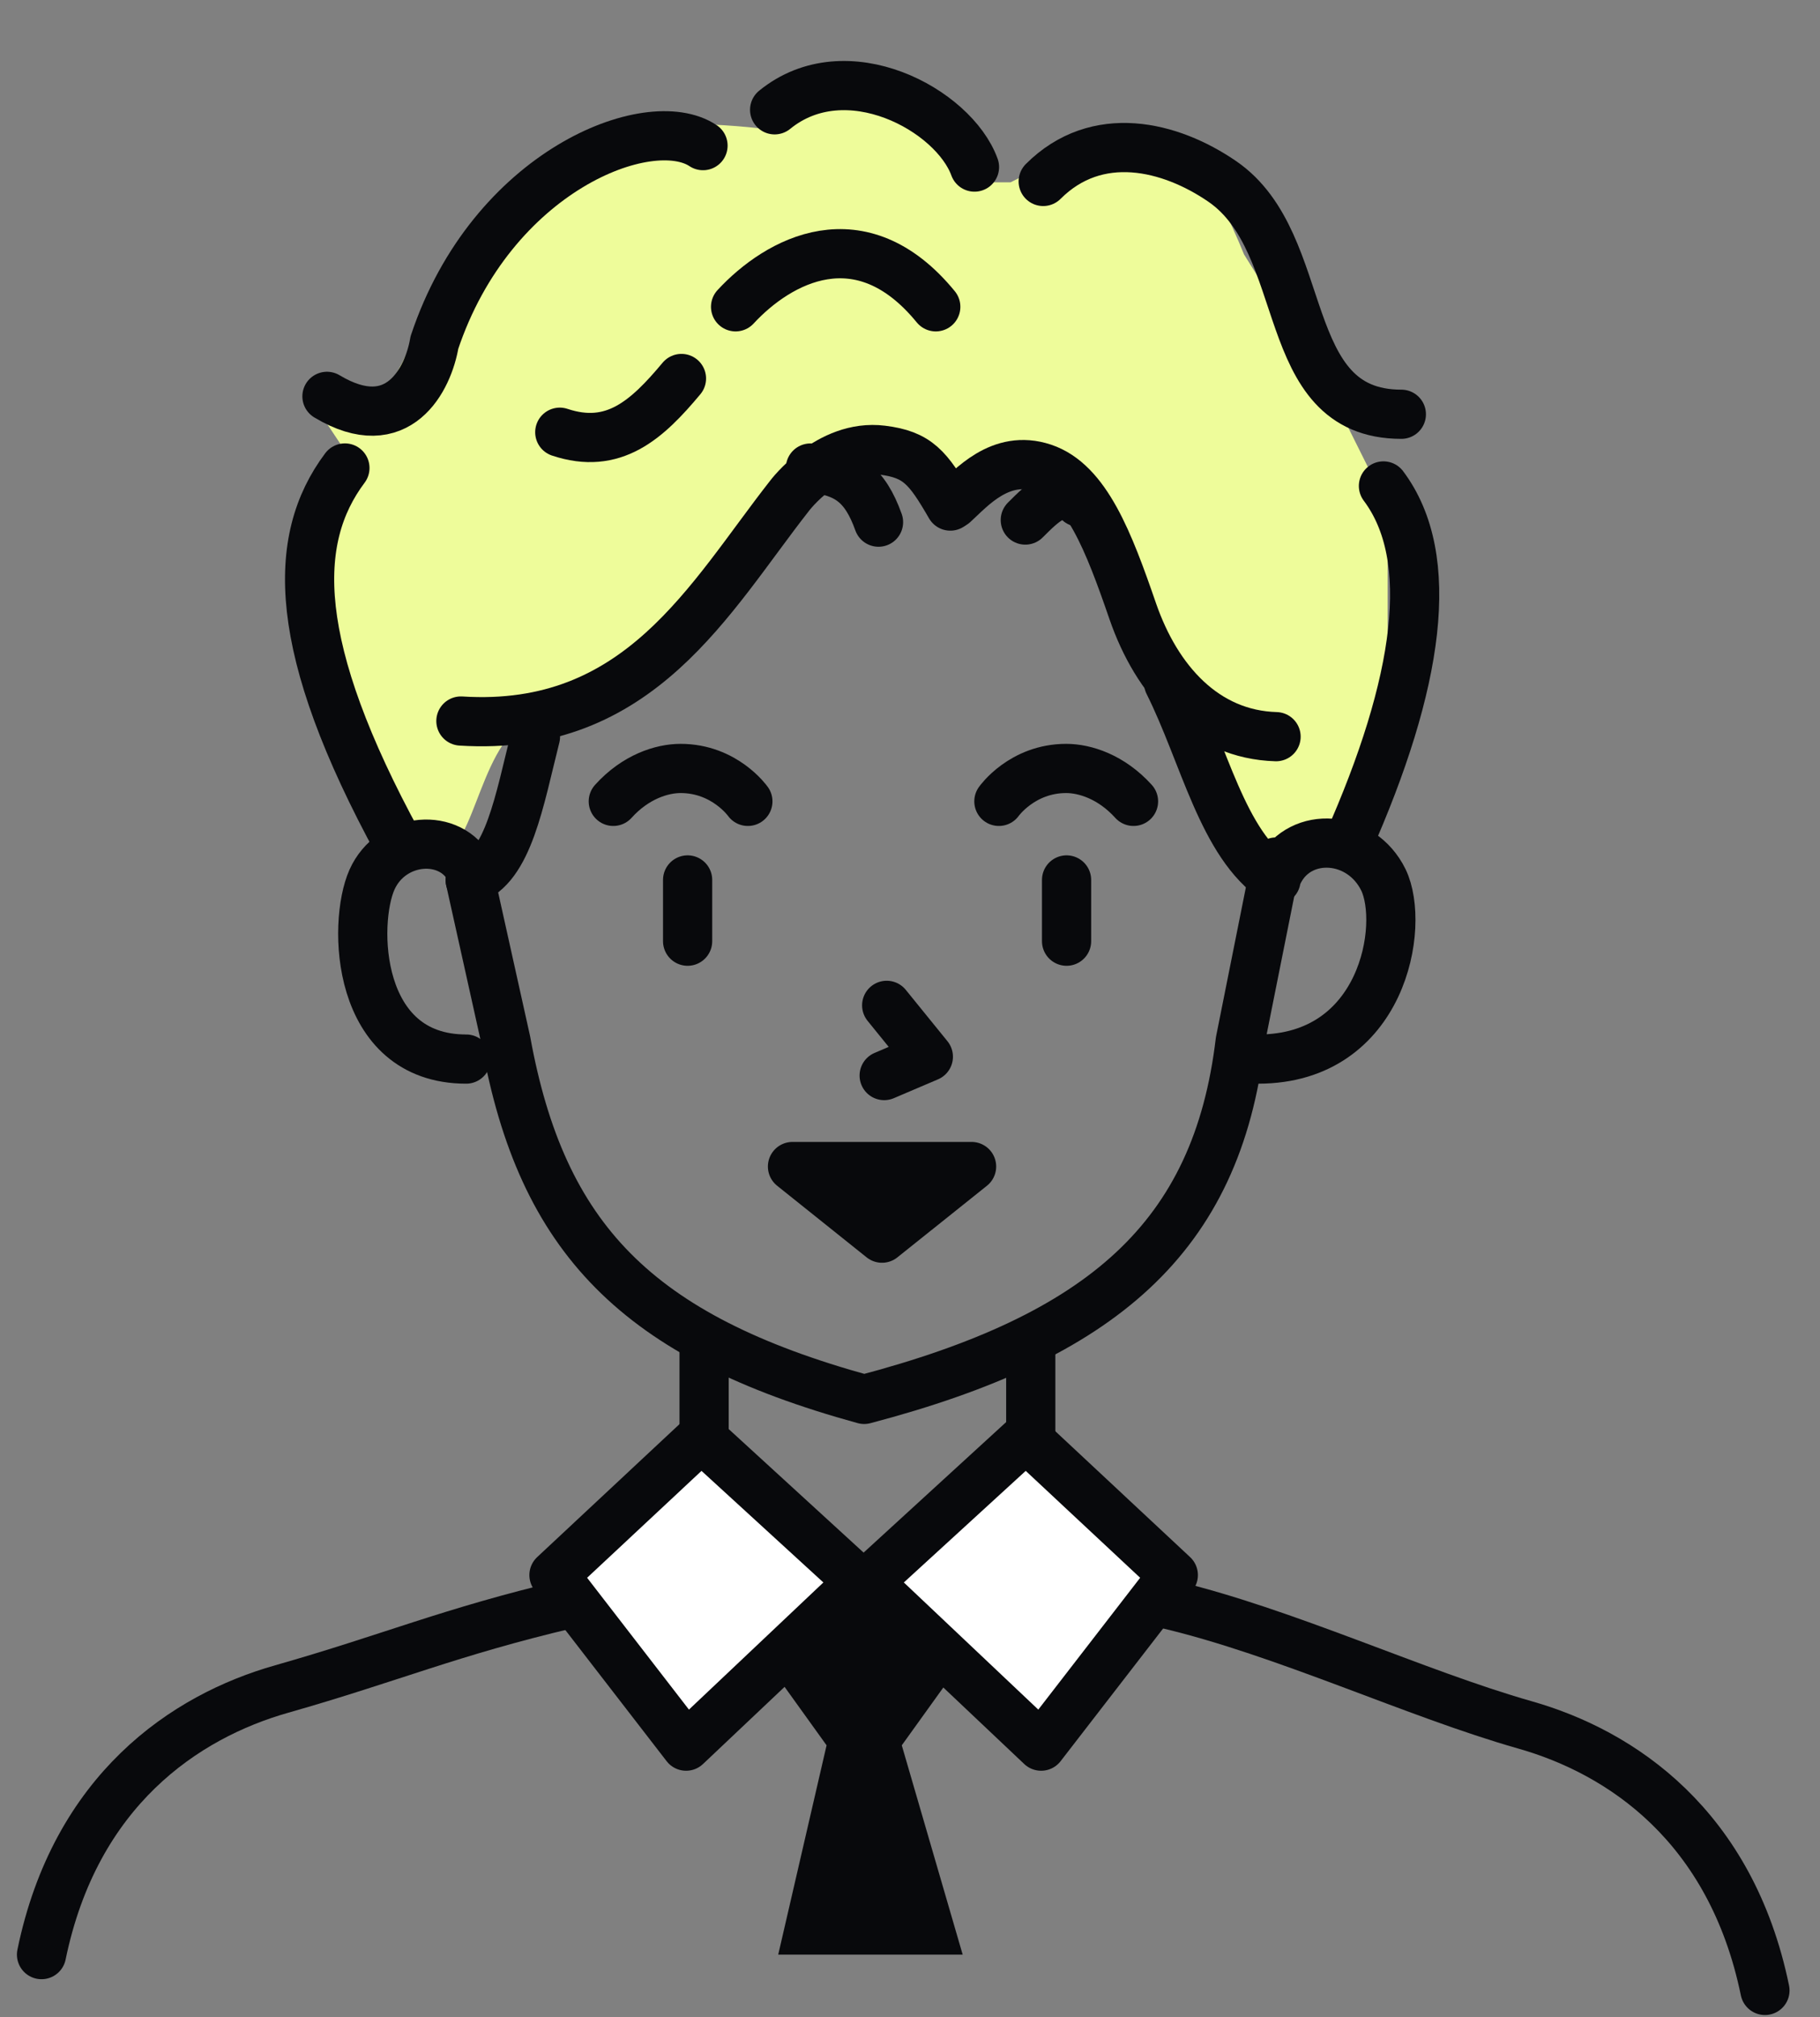 <svg width="37" height="41" viewBox="0 0 37 41" fill="none" xmlns="http://www.w3.org/2000/svg">
<rect x="0" y="0" width="37" height="41" fill="#808080" stroke="none"/>
<path d="M15.433 2.607C17.186 0.849 19.084 2.607 19.814 3.706H20.544L22.004 2.973C22.613 3.095 23.902 3.339 24.194 3.339C24.486 3.339 25.046 4.56 25.29 5.17L27.115 8.1L27.845 9.564C27.966 9.809 28.21 10.443 28.21 11.029V13.592C28.21 13.765 27.559 16.22 26.91 17.254C26.393 18.078 25.878 18.188 25.694 18.253C25.776 18.428 25.785 18.483 25.655 18.353C25.599 18.297 25.619 18.279 25.694 18.253C25.546 17.936 25.159 17.229 24.924 16.522C24.809 16.175 22.369 11.762 22.369 11.029C22.369 10.297 21.274 9.564 20.909 9.564C20.617 9.564 20.179 9.564 19.814 9.931C19.57 9.687 19.011 9.857 18.719 9.564C18.354 9.198 17.624 9.198 17.259 9.198C16.967 9.198 14.825 11.273 13.973 12.128C12.878 14.325 11.418 14.325 10.688 14.691C9.708 15.182 9.593 17.62 8.863 17.254C8.133 17.62 7.269 16.135 6.695 15.057C6.027 13.802 6.099 11.868 5.942 11.395C5.65 10.517 6.551 9.564 7.037 9.198L6.307 8.1C6.672 8.588 7.621 8.979 8.498 6.635C9.593 3.705 11.418 3.706 11.783 2.973C12.075 2.387 14.338 2.485 15.433 2.607Z" fill="#EEFC9A"/>
<path d="M25.941 17.521L25.213 21.162C24.738 25.16 22.401 27.171 17.568 28.443C12.937 27.171 11.015 25.166 10.287 21.162L9.559 17.886" stroke="#08090C" stroke-miterlimit="10" stroke-linecap="round" stroke-linejoin="round"/>
<path d="M19.32 10.286C18.866 9.502 18.656 9.238 17.933 9.149C16.847 9.014 16.05 10.079 16.05 10.079C14.426 12.149 13.003 14.886 9.37 14.655" stroke="#08090C" stroke-miterlimit="10" stroke-linecap="round" stroke-linejoin="round"/>
<path d="M17.86 10.613C17.584 9.842 17.21 9.576 16.476 9.513" stroke="#08090C" stroke-miterlimit="10" stroke-linecap="round" stroke-linejoin="round"/>
<path d="M20.844 10.57C21.208 10.206 21.572 9.842 21.936 10.206" stroke="#08090C" stroke-miterlimit="10" stroke-linecap="round" stroke-linejoin="round"/>
<path d="M19.024 6.236C17.498 4.371 15.824 5.295 14.954 6.236M11.38 8.785C12.472 9.149 13.148 8.539 13.854 7.693" stroke="#08090C" stroke-miterlimit="10" stroke-linecap="round" stroke-linejoin="round"/>
<path d="M19.389 10.241C19.739 9.924 20.335 9.221 21.209 9.512C22.083 9.804 22.543 11.016 23.029 12.425C23.516 13.834 24.497 14.931 25.942 14.973" stroke="#08090C" stroke-miterlimit="10" stroke-linecap="round" stroke-linejoin="round"/>
<path d="M9.559 17.886C10.335 17.627 10.56 16.263 10.886 14.973" stroke="#08090C" stroke-miterlimit="10" stroke-linecap="round" stroke-linejoin="round"/>
<path d="M23.757 13.881C24.485 15.337 24.849 17.157 25.941 17.885" stroke="#08090C" stroke-miterlimit="10" stroke-linecap="round" stroke-linejoin="round"/>
<path d="M13.979 17.885V19.13" stroke="#08090C" stroke-miterlimit="10" stroke-linecap="round" stroke-linejoin="round"/>
<path d="M9.559 17.682C9.171 16.914 7.957 16.997 7.562 17.88C7.168 18.763 7.22 21.526 9.477 21.526" stroke="#08090C" stroke-miterlimit="10" stroke-linecap="round" stroke-linejoin="round"/>
<path d="M26.014 17.692C26.45 16.887 27.672 16.96 28.125 17.885C28.57 18.81 28.12 21.526 25.577 21.526" stroke="#08090C" stroke-miterlimit="10" stroke-linecap="round" stroke-linejoin="round"/>
<path d="M21.683 17.885V19.13" stroke="#08090C" stroke-miterlimit="10" stroke-linecap="round" stroke-linejoin="round"/>
<path d="M16.111 23.71L17.931 25.166L19.752 23.71" fill="#08090C"/>
<path d="M16.111 23.71L17.931 25.166L19.752 23.71H16.111Z" stroke="#08090C" stroke-miterlimit="10" stroke-linecap="round" stroke-linejoin="round"/>
<path d="M18.026 20.434L18.873 21.478L17.975 21.861" stroke="#08090C" stroke-miterlimit="10" stroke-linecap="round" stroke-linejoin="round"/>
<path d="M15.204 16.288C15.204 16.288 14.734 15.619 13.836 15.619C13.458 15.619 12.921 15.786 12.468 16.288" stroke="#08090C" stroke-miterlimit="10" stroke-linecap="round" stroke-linejoin="round"/>
<path d="M20.307 16.288C20.307 16.288 20.777 15.619 21.675 15.619C22.053 15.619 22.59 15.786 23.044 16.288" stroke="#08090C" stroke-miterlimit="10" stroke-linecap="round" stroke-linejoin="round"/>
<path d="M14.314 27.351C14.314 27.351 14.314 28.415 14.314 29.317C14.314 30.218 13.827 32.062 11.544 32.604C9.143 33.17 7.945 33.699 5.729 34.329C3.757 34.887 1.532 36.387 0.844 39.728" stroke="#08090C" stroke-miterlimit="10" stroke-linecap="round" stroke-linejoin="round"/>
<path d="M20.955 27.351C20.955 27.351 20.955 28.415 20.955 29.316C20.955 30.217 21.441 32.062 23.725 32.604C26.125 33.17 28.779 34.427 30.995 35.057C32.968 35.615 35.192 37.114 35.881 40.456" stroke="#08090C" stroke-miterlimit="10" stroke-linecap="round" stroke-linejoin="round"/>
<path d="M15.748 2.232C17.204 1.044 19.389 2.232 19.811 3.396" stroke="#08090C" stroke-miterlimit="10" stroke-linecap="round" stroke-linejoin="round"/>
<path d="M14.292 2.96C13.2 2.232 9.996 3.47 8.831 6.964C8.71 7.692 8.103 8.93 6.647 8.056" stroke="#08090C" stroke-linecap="round" stroke-linejoin="round"/>
<path d="M7.012 9.512C5.919 10.969 5.919 13.153 8.104 17.157" stroke="#08090C" stroke-linecap="round" stroke-linejoin="round"/>
<path d="M28.125 9.877C29.217 11.333 28.853 13.881 27.397 17.157" stroke="#08090C" stroke-linecap="round" stroke-linejoin="round"/>
<path d="M28.489 8.42C25.941 8.42 26.686 4.95 24.849 3.688C23.789 2.96 22.3 2.596 21.208 3.688" stroke="#08090C" stroke-miterlimit="10" stroke-linecap="round" stroke-linejoin="round"/>
<path d="M14.258 29.215L17.473 32.158L13.948 35.491L11.262 32.014L14.258 29.215Z" fill="white" stroke="#08090C" stroke-miterlimit="10" stroke-linecap="round" stroke-linejoin="round"/>
<path d="M20.856 29.215L17.641 32.158L21.166 35.491L23.853 32.014L20.856 29.215Z" fill="white" stroke="#08090C" stroke-miterlimit="10" stroke-linecap="round" stroke-linejoin="round"/>
<path d="M17.022 32.523L16.513 32.447L15.748 33.711L15.785 34.056L16.804 35.474L15.821 39.728H19.571L18.333 35.474L19.352 34.056L19.389 33.711L18.624 32.447L18.114 32.523H17.022Z" fill="#08090C"/>
</svg>
